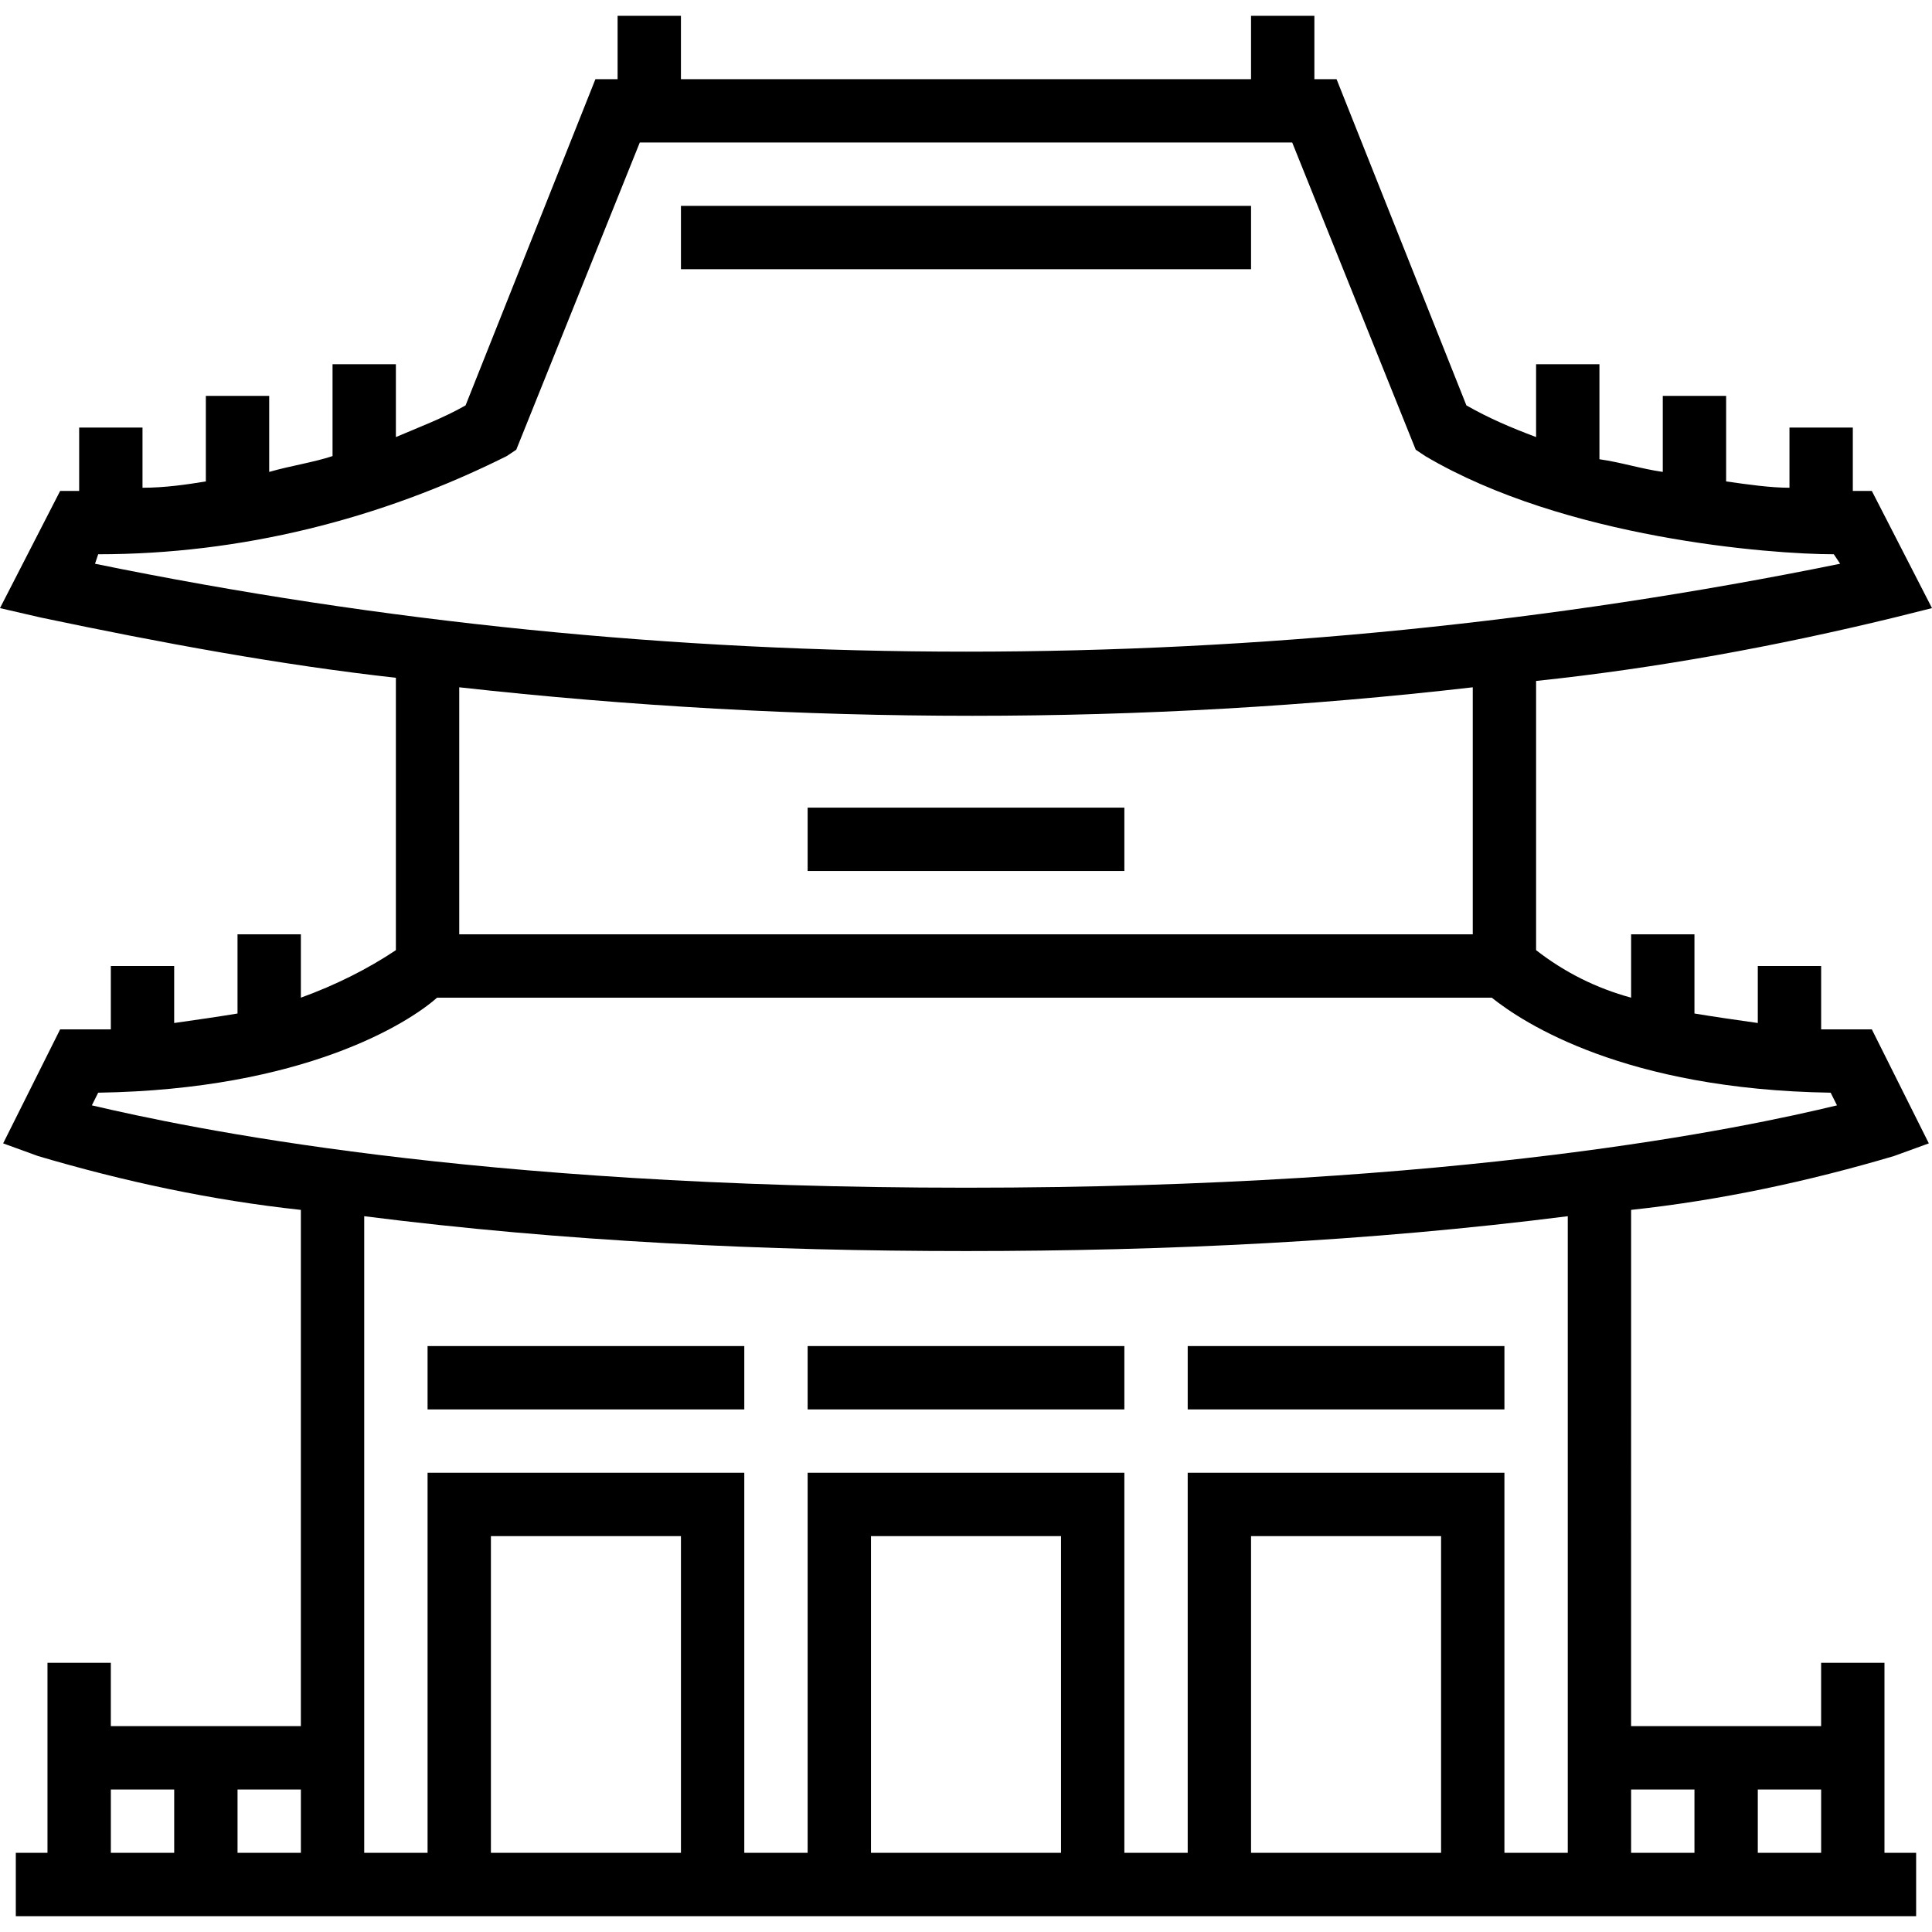 <svg height="488pt" viewBox="0 -4 488 488" width="488pt" xmlns="http://www.w3.org/2000/svg"><path d="m300 336h80v16h-80zm0 0"/><path d="m204 336h80v16h-80zm0 0"/><path d="m108 336h80v16h-80zm0 0"/><path d="m172 48h144v16h-144zm0 0"/><path d="m412 301.602c22.398-2.402 44.801-7.203 66.398-13.602l8.801-3.199-14.398-28.801h-4.801c-2.398 0-5.602 0-8 0v-16h-16v14.398c-5.602-.797-11.199-1.598-16-2.398v-20h-16v16c-8.801-2.398-16.801-6.398-24-12v-68c30.398-3.199 60.801-8.801 90.398-16l9.602-2.398-15.199-29.602h-4.801v-16h-16v15.199c-4.801 0-10.398-.801-16-1.598v-21.602h-16v19.199c-5.602-.801-10.398-2.398-16-3.199v-24h-16v18.398c-6.398-2.398-12-4.797-17.602-8l-32.797-82.398h-5.602v-16h-16v16h-144v-16h-16v16h-5.602l-32.797 82.398c-5.602 3.203-12 5.602-17.602 8v-18.398h-16v23.199c-4.801 1.602-10.398 2.402-16 4v-19.199h-16v21.602c-4.801.797-10.398 1.598-16 1.598v-15.199h-16v16h-4.801l-15.199 29.602 10.398 2.398c30.402 6.398 60.801 12 89.602 15.199v68.801c-7.199 4.801-15.199 8.801-24 12v-16h-16v20c-4.801.801-10.398 1.602-16 2.398v-14.398h-16v16c-2.398 0-5.602 0-8 0h-4.801l-14.398 28.801 8.801 3.199c21.598 6.398 44 11.199 66.398 13.602v130.398h-48v-16h-16v48h-8v16h480v-16h-8v-48h-16v16h-48zm-387.199-165.602c36 0 71.199-8.801 103.199-24.801l2.398-1.598 31.203-77.602h164.797l31.203 77.602 2.398 1.598c35.199 20.801 87.199 24.801 103.199 24.801l1.602 2.398c-145.602 29.602-296 29.602-440.801 0zm220.801 40.801c42.398 0 84.797-2.402 126.398-7.199v62.398h-256v-62.398c43.199 4.797 86.398 7.199 129.602 7.199zm-220.801 95.199c52-.801 78.398-17.602 85.598-24h266.402c8 6.398 33.598 23.199 85.598 24l1.602 3.199c-23.199 5.602-94.398 20.801-220 20.801s-196.801-15.199-220.801-20.801zm219.199 40c50.398 0 101.602-2.398 152-8.801v160.801h-16v-96h-80v96h-16v-96h-80v96h-16v-96h-80v96h-16v-160.801c50.398 6.402 101.602 8.801 152 8.801zm120 152h-48v-80h48zm-96 0h-48v-80h48zm-96 0h-48v-80h48zm-96 0h-16v-16h16zm-48-16h16v16h-16zm432 16h-16v-16h16zm-32-16v16h-16v-16zm0 0"/><path d="m204 200h80v16h-80zm0 0"/></svg>